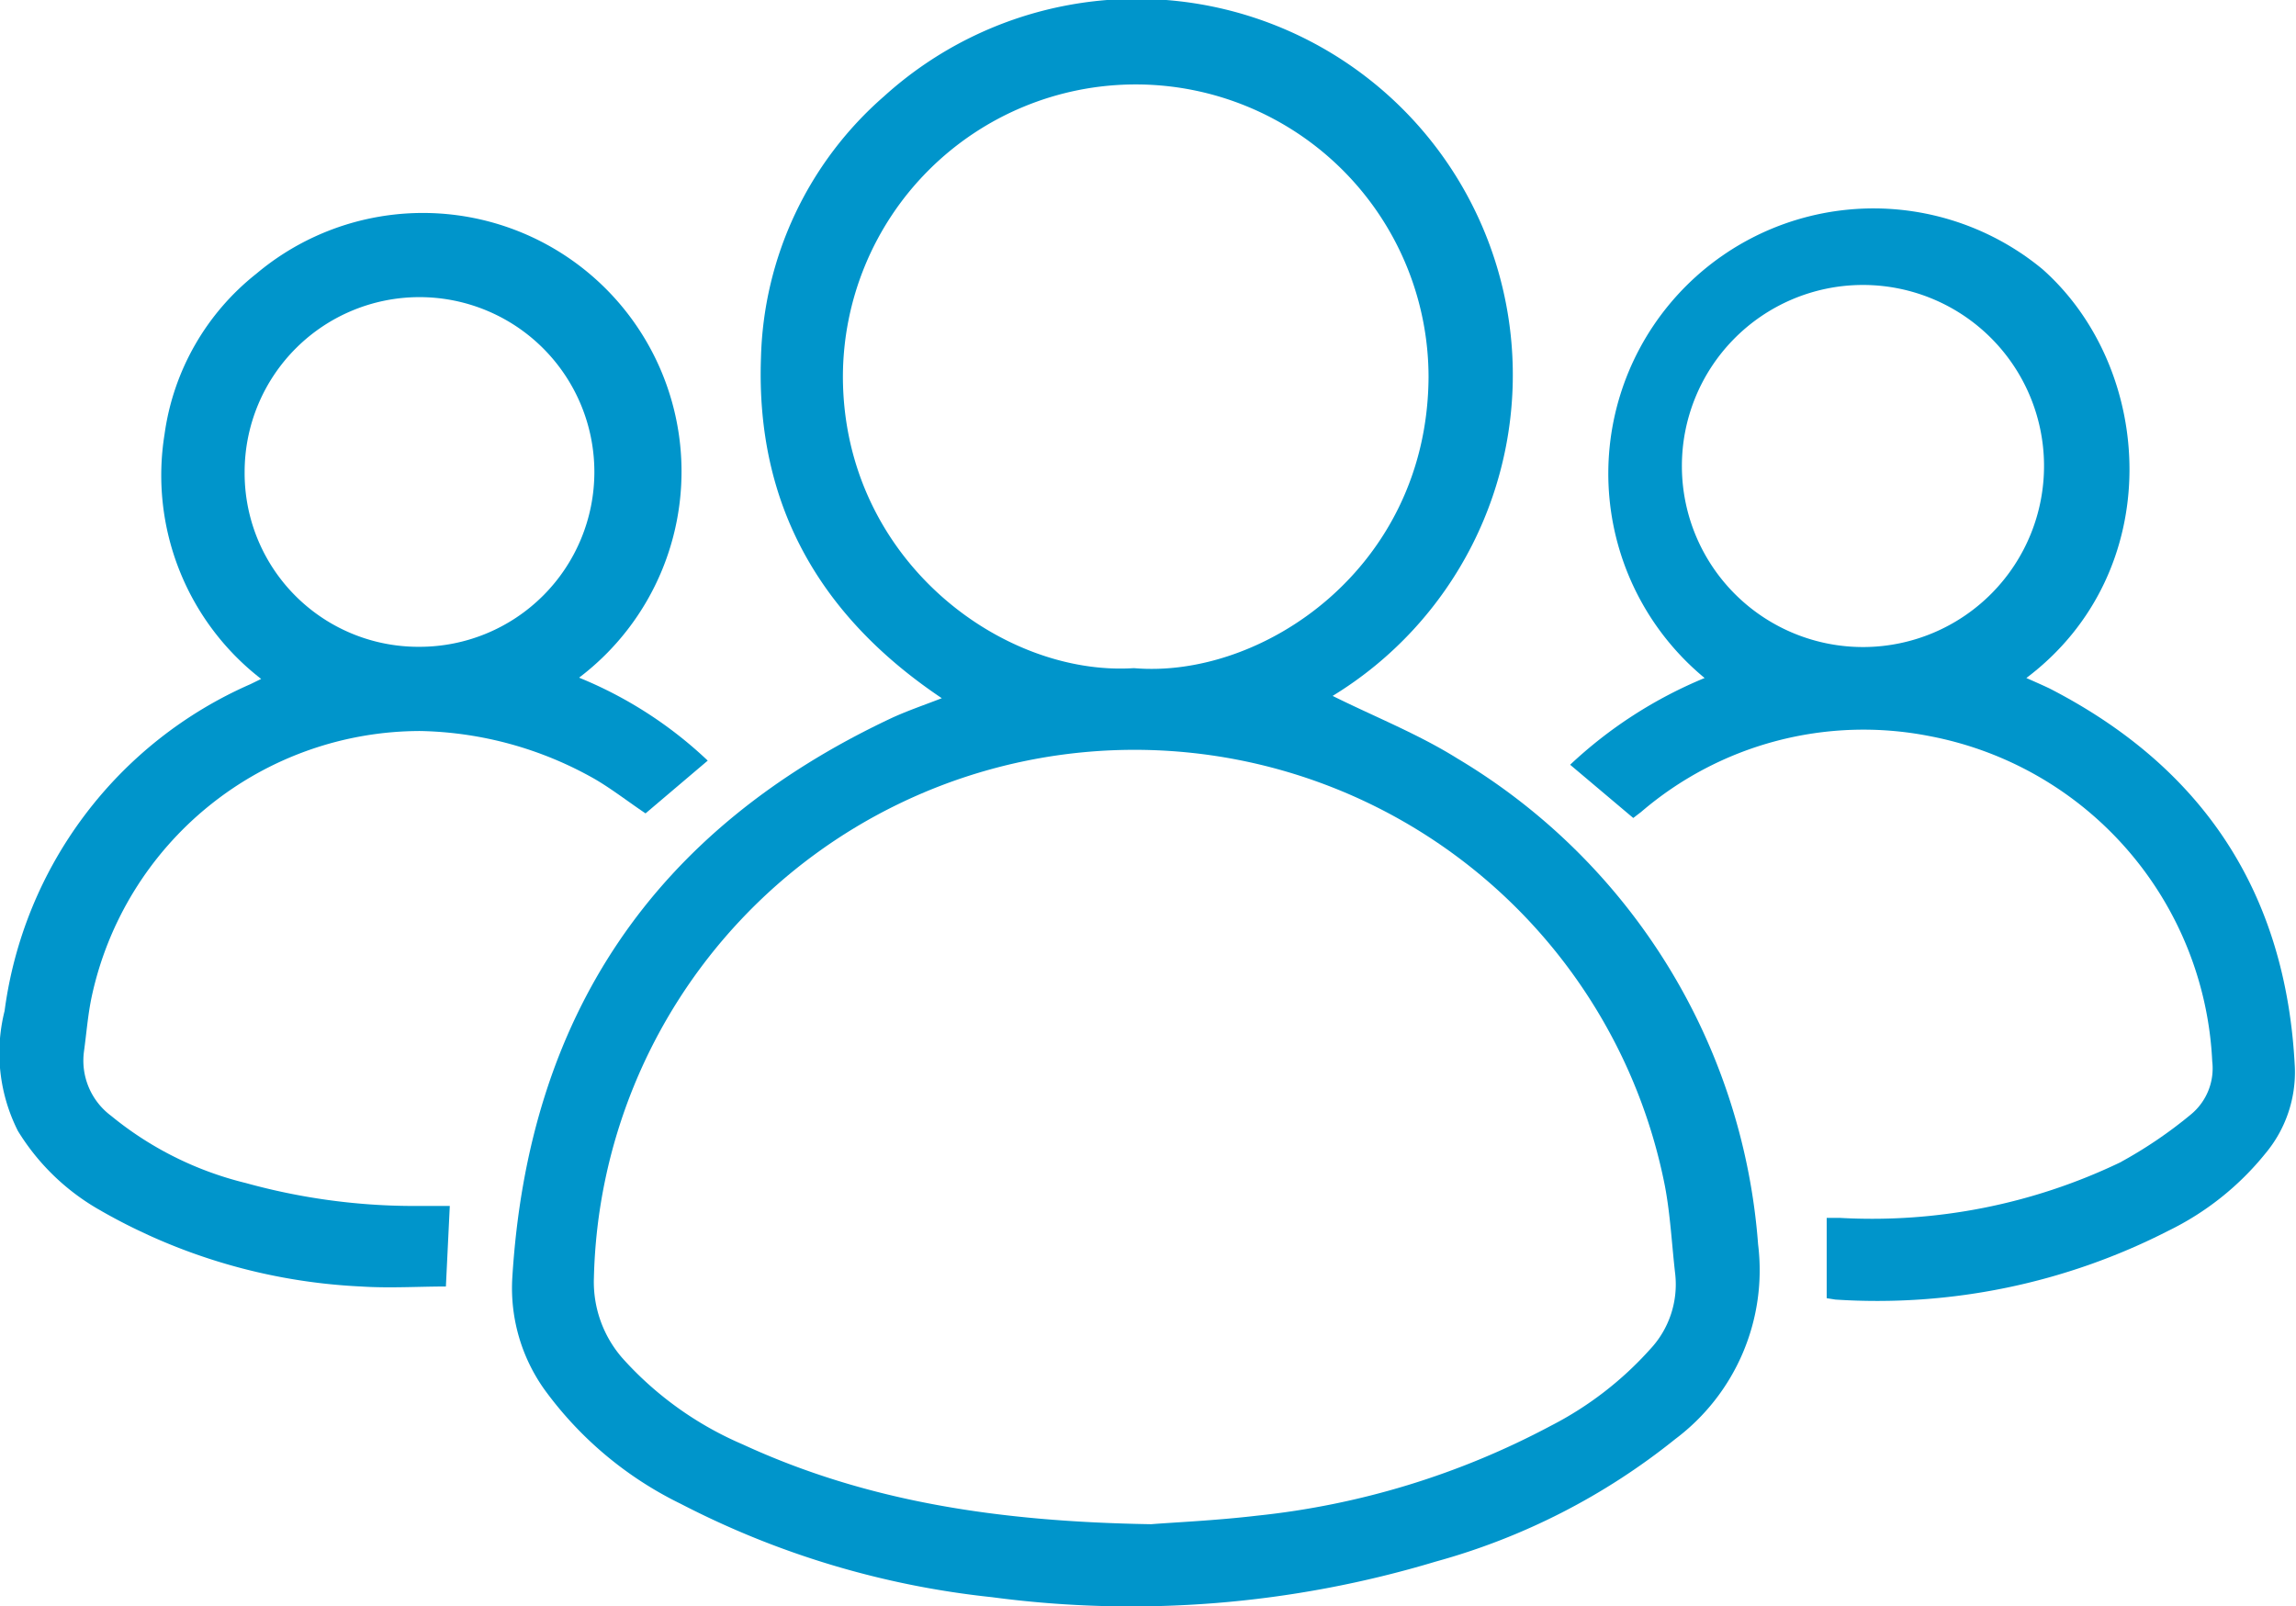 <svg xmlns="http://www.w3.org/2000/svg" viewBox="0 0 100.05 70"><defs><style>.cls-1{fill:#0095cb;}</style></defs><g id="Layer_2" data-name="Layer 2"><g id="Layer_1-2" data-name="Layer 1"><g id="rZgZLZ"><path class="cls-1" d="M58.07,30.33c1.81.9,3.73,1.66,5.44,2.73a27,27,0,0,1,13.1,21.17A9.2,9.2,0,0,1,73,62.72a28.85,28.85,0,0,1-10.44,5.34,46,46,0,0,1-19.34,1.55,38.18,38.18,0,0,1-13.56-4.07,16,16,0,0,1-5.95-5,7.62,7.62,0,0,1-1.39-4.78C23,44.29,28.49,36.17,38.84,31.3c.69-.32,1.43-.57,2.2-.87-5.31-3.56-8.11-8.43-7.88-14.84A15.63,15.63,0,0,1,38.52,4.2,16.39,16.39,0,1,1,58.07,30.33Zm-7.91,36.1c1-.08,2.82-.16,4.6-.37a34.88,34.88,0,0,0,12.82-3.92,15,15,0,0,0,4.33-3.34A4.13,4.13,0,0,0,73,55.54c-.15-1.29-.21-2.58-.45-3.85a23.56,23.56,0,0,0-46.67,4,5.05,5.05,0,0,0,1.24,3.5,14.92,14.92,0,0,0,5.24,3.76C37.78,65.45,43.51,66.32,50.16,66.43Zm-.75-37.31C55,29.6,62.2,24.76,62.25,16.44a12.76,12.76,0,0,0-25.52,0C36.76,24.4,43.68,29.49,49.41,29.12Z"/><path class="cls-1" d="M71.17,35.65l-2.75-2.32a19.32,19.32,0,0,1,5.86-3.78A11.55,11.55,0,1,1,89,11.73c4.92,4.36,5.43,13.2-.7,17.82.34.15.66.29,1,.45C96,33.44,99.63,38.92,100,46.52a5.52,5.52,0,0,1-1.29,3.76,12.42,12.42,0,0,1-4.22,3.36,27.85,27.85,0,0,1-14.51,3l-.38-.06V53.08h.58a25,25,0,0,0,12.19-2.41,19.28,19.28,0,0,0,3.09-2.09,2.6,2.6,0,0,0,.94-2.32A15.16,15.16,0,0,0,84.07,32.08a14.88,14.88,0,0,0-12.56,3.31ZM81.25,28.2a7.89,7.89,0,1,0-.14-15.78,7.89,7.89,0,0,0,.14,15.78Z"/><path class="cls-1" d="M25.27,29.55a18,18,0,0,1,5.57,3.6l-2.71,2.3c-.76-.51-1.45-1.05-2.2-1.49a16,16,0,0,0-7.6-2.1A14.66,14.66,0,0,0,4,43.42c-.17.79-.23,1.6-.34,2.4a3,3,0,0,0,1.18,2.81,14.77,14.77,0,0,0,5.87,2.93,27.52,27.52,0,0,0,7.22,1H19.6l-.17,3.51c-1.21,0-2.46.08-3.69,0A25.18,25.18,0,0,1,4.28,52.7a9.94,9.94,0,0,1-3.5-3.41A7.53,7.53,0,0,1,.2,44.06,18.14,18.14,0,0,1,10.91,29.82l.47-.23A11.22,11.22,0,0,1,7.17,18.93a10.79,10.79,0,0,1,4-7,11.27,11.27,0,1,1,14.07,17.6Zm-7-1.36a7.62,7.62,0,1,0-7.61-7.63A7.57,7.57,0,0,0,18.25,28.19Z"/></g></g></g></svg>